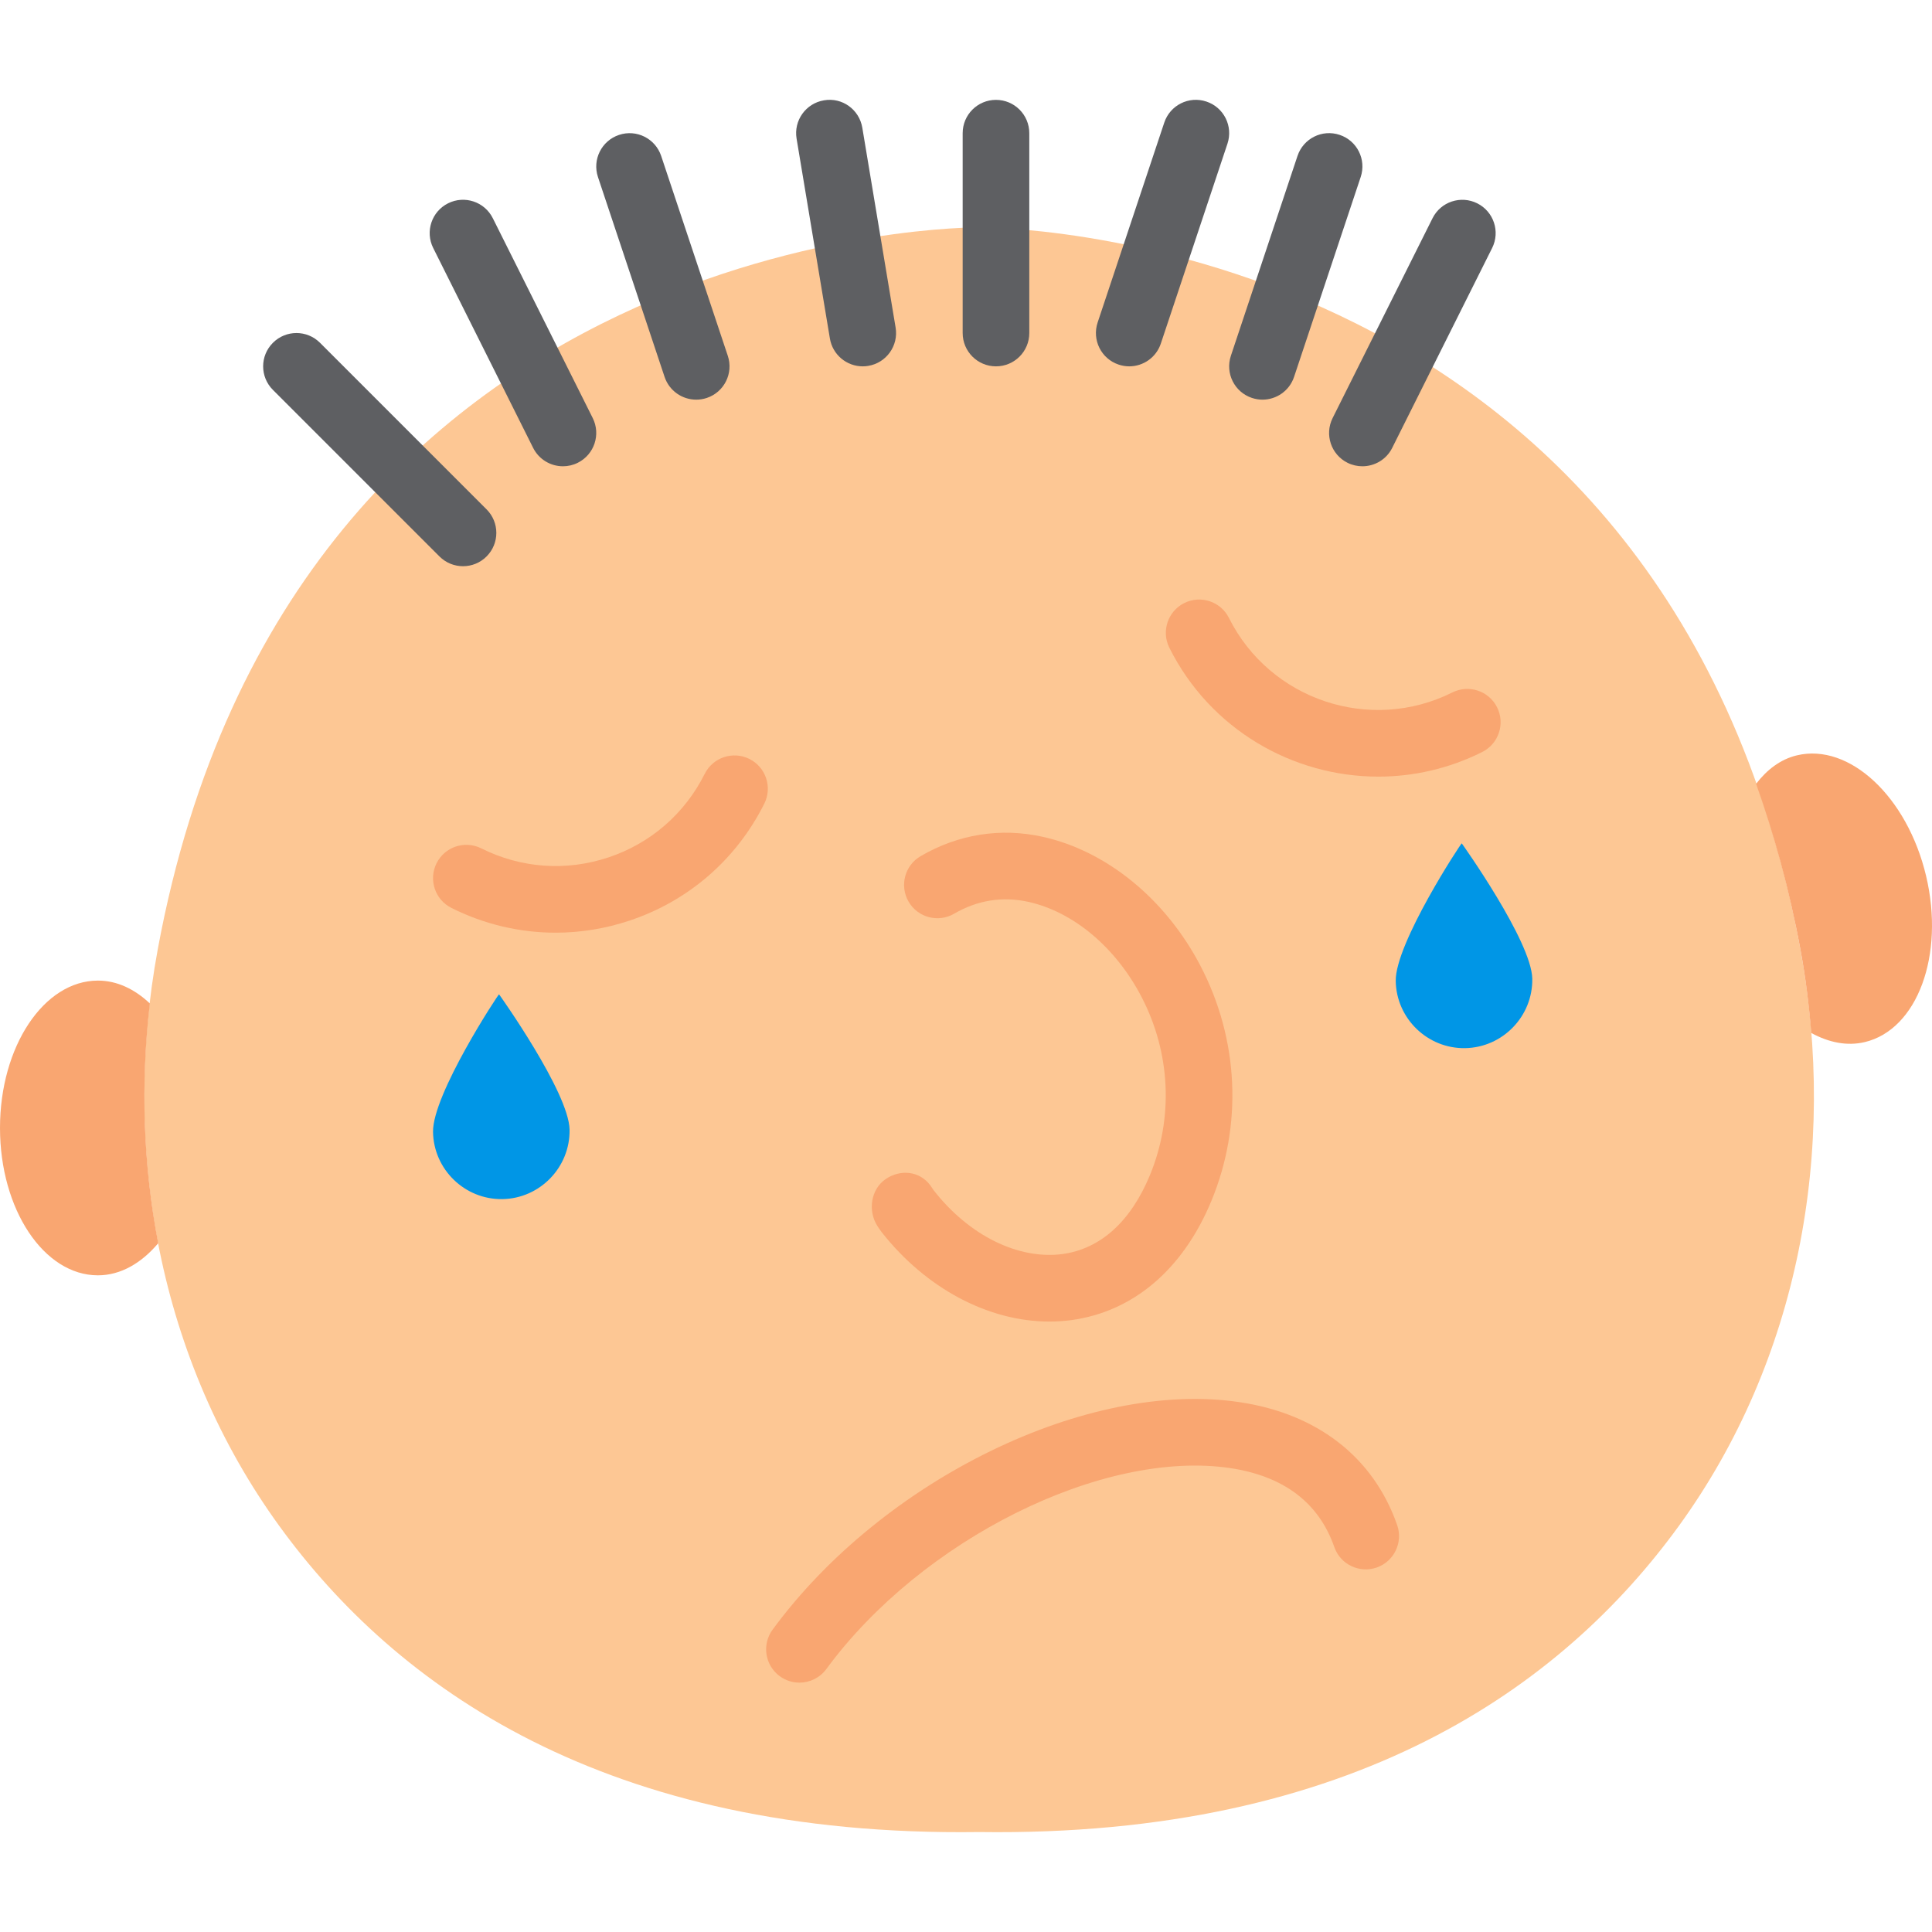 <?xml version="1.0" encoding="iso-8859-1"?>
<!-- Generator: Adobe Illustrator 18.0.0, SVG Export Plug-In . SVG Version: 6.00 Build 0)  -->
<!DOCTYPE svg PUBLIC "-//W3C//DTD SVG 1.1//EN" "http://www.w3.org/Graphics/SVG/1.1/DTD/svg11.dtd">
<svg version="1.1" id="Capa_1" xmlns="http://www.w3.org/2000/svg" xmlns:xlink="http://www.w3.org/1999/xlink" x="0px" y="0px"
	 viewBox="0 0 58 58" style="enable-background:new 0 0 58 58;" xml:space="preserve">
<g>
	<path style="fill:#FDC794;" d="M29.392,54.999c11.246,0.156,17.52-4.381,21.008-9.189c3.603-4.966,4.764-11.283,3.647-17.323
		C50.004,6.642,29.392,6.826,29.392,6.826S8.781,6.642,4.738,28.488c-1.118,6.04,0.044,12.356,3.647,17.323
		C11.872,50.618,18.146,55.155,29.392,54.999z"/>
	<path style="fill:#0096E6;" d="M43.984,31.466L43.984,31.466c-1.127,0.019-2.065-0.889-2.083-2.016v0
		c-0.019-1.127,1.967-4.148,1.982-4.132h0c0,0,2.098,2.938,2.117,4.065v0C46.018,30.51,45.111,31.447,43.984,31.466z"/>
	<path style="fill:#0096E6;" d="M15.083,35.998L15.083,35.998c-1.127,0.019-2.065-0.889-2.083-2.016v0
		c-0.019-1.127,1.967-4.148,1.982-4.132h0c0,0,2.098,2.938,2.117,4.065l0,0C17.117,35.042,16.21,35.98,15.083,35.998z"/>
	<path style="fill:#F9A671;" d="M4.499,30.125c-0.453-0.429-0.985-0.687-1.559-0.687C1.316,29.438,0,31.418,0,33.862
		c0,2.443,1.316,4.424,2.939,4.424c0.687,0,1.311-0.37,1.811-0.964C4.297,34.969,4.218,32.537,4.499,30.125z"/>
	<path style="fill:#F9A671;" d="M57.823,26.298c-0.563-2.377-2.3-3.999-3.879-3.622c-0.491,0.117-0.898,0.43-1.225,0.855
		c0.538,1.515,0.994,3.154,1.328,4.957c0.155,0.837,0.261,1.679,0.328,2.522c0.52,0.284,1.072,0.402,1.608,0.274
		C57.562,30.907,58.386,28.675,57.823,26.298z"/>
	<path style="fill:#5E5F62;" d="M13.9,16.998c-0.256,0-0.512-0.098-0.707-0.293l-5-5c-0.391-0.391-0.391-1.023,0-1.414
		s1.023-0.391,1.414,0l5,5c0.391,0.391,0.391,1.023,0,1.414C14.412,16.901,14.156,16.998,13.9,16.998z"/>
	<path style="fill:#5E5F62;" d="M16.901,13.998c-0.367,0-0.72-0.202-0.896-0.553l-3-6c-0.247-0.494-0.047-1.095,0.447-1.342
		c0.495-0.247,1.095-0.047,1.342,0.447l3,6c0.247,0.494,0.047,1.095-0.447,1.342C17.204,13.964,17.051,13.998,16.901,13.998z"/>
	<path style="fill:#5E5F62;" d="M20.9,11.998c-0.419,0-0.809-0.265-0.949-0.684l-2-6C17.777,4.79,18.06,4.224,18.584,4.05
		c0.525-0.176,1.09,0.108,1.265,0.632l2,6c0.175,0.524-0.108,1.091-0.632,1.265C21.112,11.982,21.005,11.998,20.9,11.998z"/>
	<path style="fill:#5E5F62;" d="M25.899,10.998c-0.48,0-0.904-0.347-0.985-0.836l-1-6c-0.091-0.544,0.277-1.06,0.822-1.15
		c0.549-0.096,1.06,0.278,1.151,0.822l1,6c0.091,0.544-0.277,1.06-0.822,1.15C26.009,10.994,25.954,10.998,25.899,10.998z"/>
	<path style="fill:#5E5F62;" d="M29.9,10.998c-0.552,0-1-0.447-1-1v-6c0-0.553,0.448-1,1-1s1,0.447,1,1v6
		C30.9,10.551,30.453,10.998,29.9,10.998z"/>
	<path style="fill:#5E5F62;" d="M33.9,10.998c-0.104,0-0.211-0.017-0.316-0.052c-0.524-0.174-0.807-0.74-0.632-1.265l2-6
		c0.174-0.523,0.739-0.808,1.265-0.632c0.524,0.174,0.807,0.74,0.632,1.265l-2,6C34.709,10.734,34.319,10.998,33.9,10.998z"/>
	<path style="fill:#5E5F62;" d="M37.9,11.998c-0.104,0-0.211-0.017-0.316-0.052c-0.524-0.174-0.807-0.74-0.632-1.265l2-6
		c0.175-0.523,0.738-0.808,1.265-0.632c0.524,0.174,0.807,0.74,0.632,1.265l-2,6C38.709,11.734,38.319,11.998,37.9,11.998z"/>
	<path style="fill:#5E5F62;" d="M40.899,13.998c-0.15,0-0.303-0.034-0.446-0.105c-0.494-0.247-0.694-0.848-0.447-1.342l3-6
		c0.247-0.494,0.846-0.694,1.342-0.447c0.494,0.247,0.694,0.848,0.447,1.342l-3,6C41.62,13.796,41.267,13.998,40.899,13.998z"/>
	<path style="fill:#F9A671;" d="M23.999,50.514c-0.205,0-0.413-0.063-0.591-0.194c-0.445-0.326-0.541-0.952-0.214-1.397
		c3.312-4.511,9.476-7.517,14.027-6.828c2.337,0.35,4.015,1.66,4.723,3.689c0.182,0.521-0.093,1.092-0.614,1.274
		c-0.522,0.181-1.092-0.093-1.273-0.614c-0.465-1.333-1.519-2.131-3.131-2.372c-3.82-0.563-9.256,2.136-12.119,6.034
		C24.61,50.372,24.307,50.514,23.999,50.514z"/>
	<path style="fill:#F9A671;" d="M31.501,39.674c-1.824,0-3.705-0.991-5.038-2.691c-0.047-0.061-0.086-0.12-0.125-0.181
		c-0.29-0.455-0.195-1.101,0.25-1.405c0.445-0.304,1.024-0.243,1.343,0.191c0.033,0.046,0.064,0.092,0.094,0.139
		c1.072,1.374,2.551,2.092,3.87,1.921c1.14-0.156,2.047-0.973,2.623-2.36c0.717-1.729,0.625-3.685-0.252-5.367
		c-0.774-1.484-2.045-2.549-3.399-2.848c-0.774-0.169-1.522-0.05-2.223,0.357c-0.477,0.277-1.089,0.117-1.367-0.361
		c-0.278-0.478-0.116-1.09,0.361-1.367c1.131-0.659,2.398-0.86,3.659-0.582c1.926,0.424,3.699,1.873,4.743,3.877
		c1.151,2.208,1.27,4.78,0.326,7.057c-0.851,2.053-2.343,3.322-4.2,3.576C31.946,39.66,31.724,39.674,31.501,39.674z"/>
	<path style="fill:#F9A671;" d="M16.679,28c-1.072,0-2.139-0.249-3.126-0.743c-0.494-0.247-0.694-0.848-0.447-1.342
		c0.247-0.494,0.846-0.693,1.342-0.447c1.196,0.599,2.551,0.694,3.818,0.272c1.266-0.422,2.292-1.313,2.89-2.509
		c0.247-0.493,0.847-0.693,1.342-0.447c0.494,0.247,0.694,0.848,0.447,1.342c-0.837,1.674-2.274,2.921-4.047,3.512
		C18.171,27.88,17.424,28,16.679,28z"/>
	<path style="fill:#F9A671;" d="M41.378,23.315c-2.57,0-5.048-1.419-6.273-3.869c-0.247-0.494-0.047-1.095,0.447-1.342
		c0.496-0.246,1.095-0.047,1.342,0.447c1.233,2.466,4.244,3.469,6.708,2.236c0.495-0.246,1.095-0.046,1.342,0.447
		c0.247,0.494,0.046,1.095-0.447,1.342C43.495,23.077,42.429,23.315,41.378,23.315z"/>
</g>
<g>
</g>
<g>
</g>
<g>
</g>
<g>
</g>
<g>
</g>
<g>
</g>
<g>
</g>
<g>
</g>
<g>
</g>
<g>
</g>
<g>
</g>
<g>
</g>
<g>
</g>
<g>
</g>
<g>
</g>
</svg>
